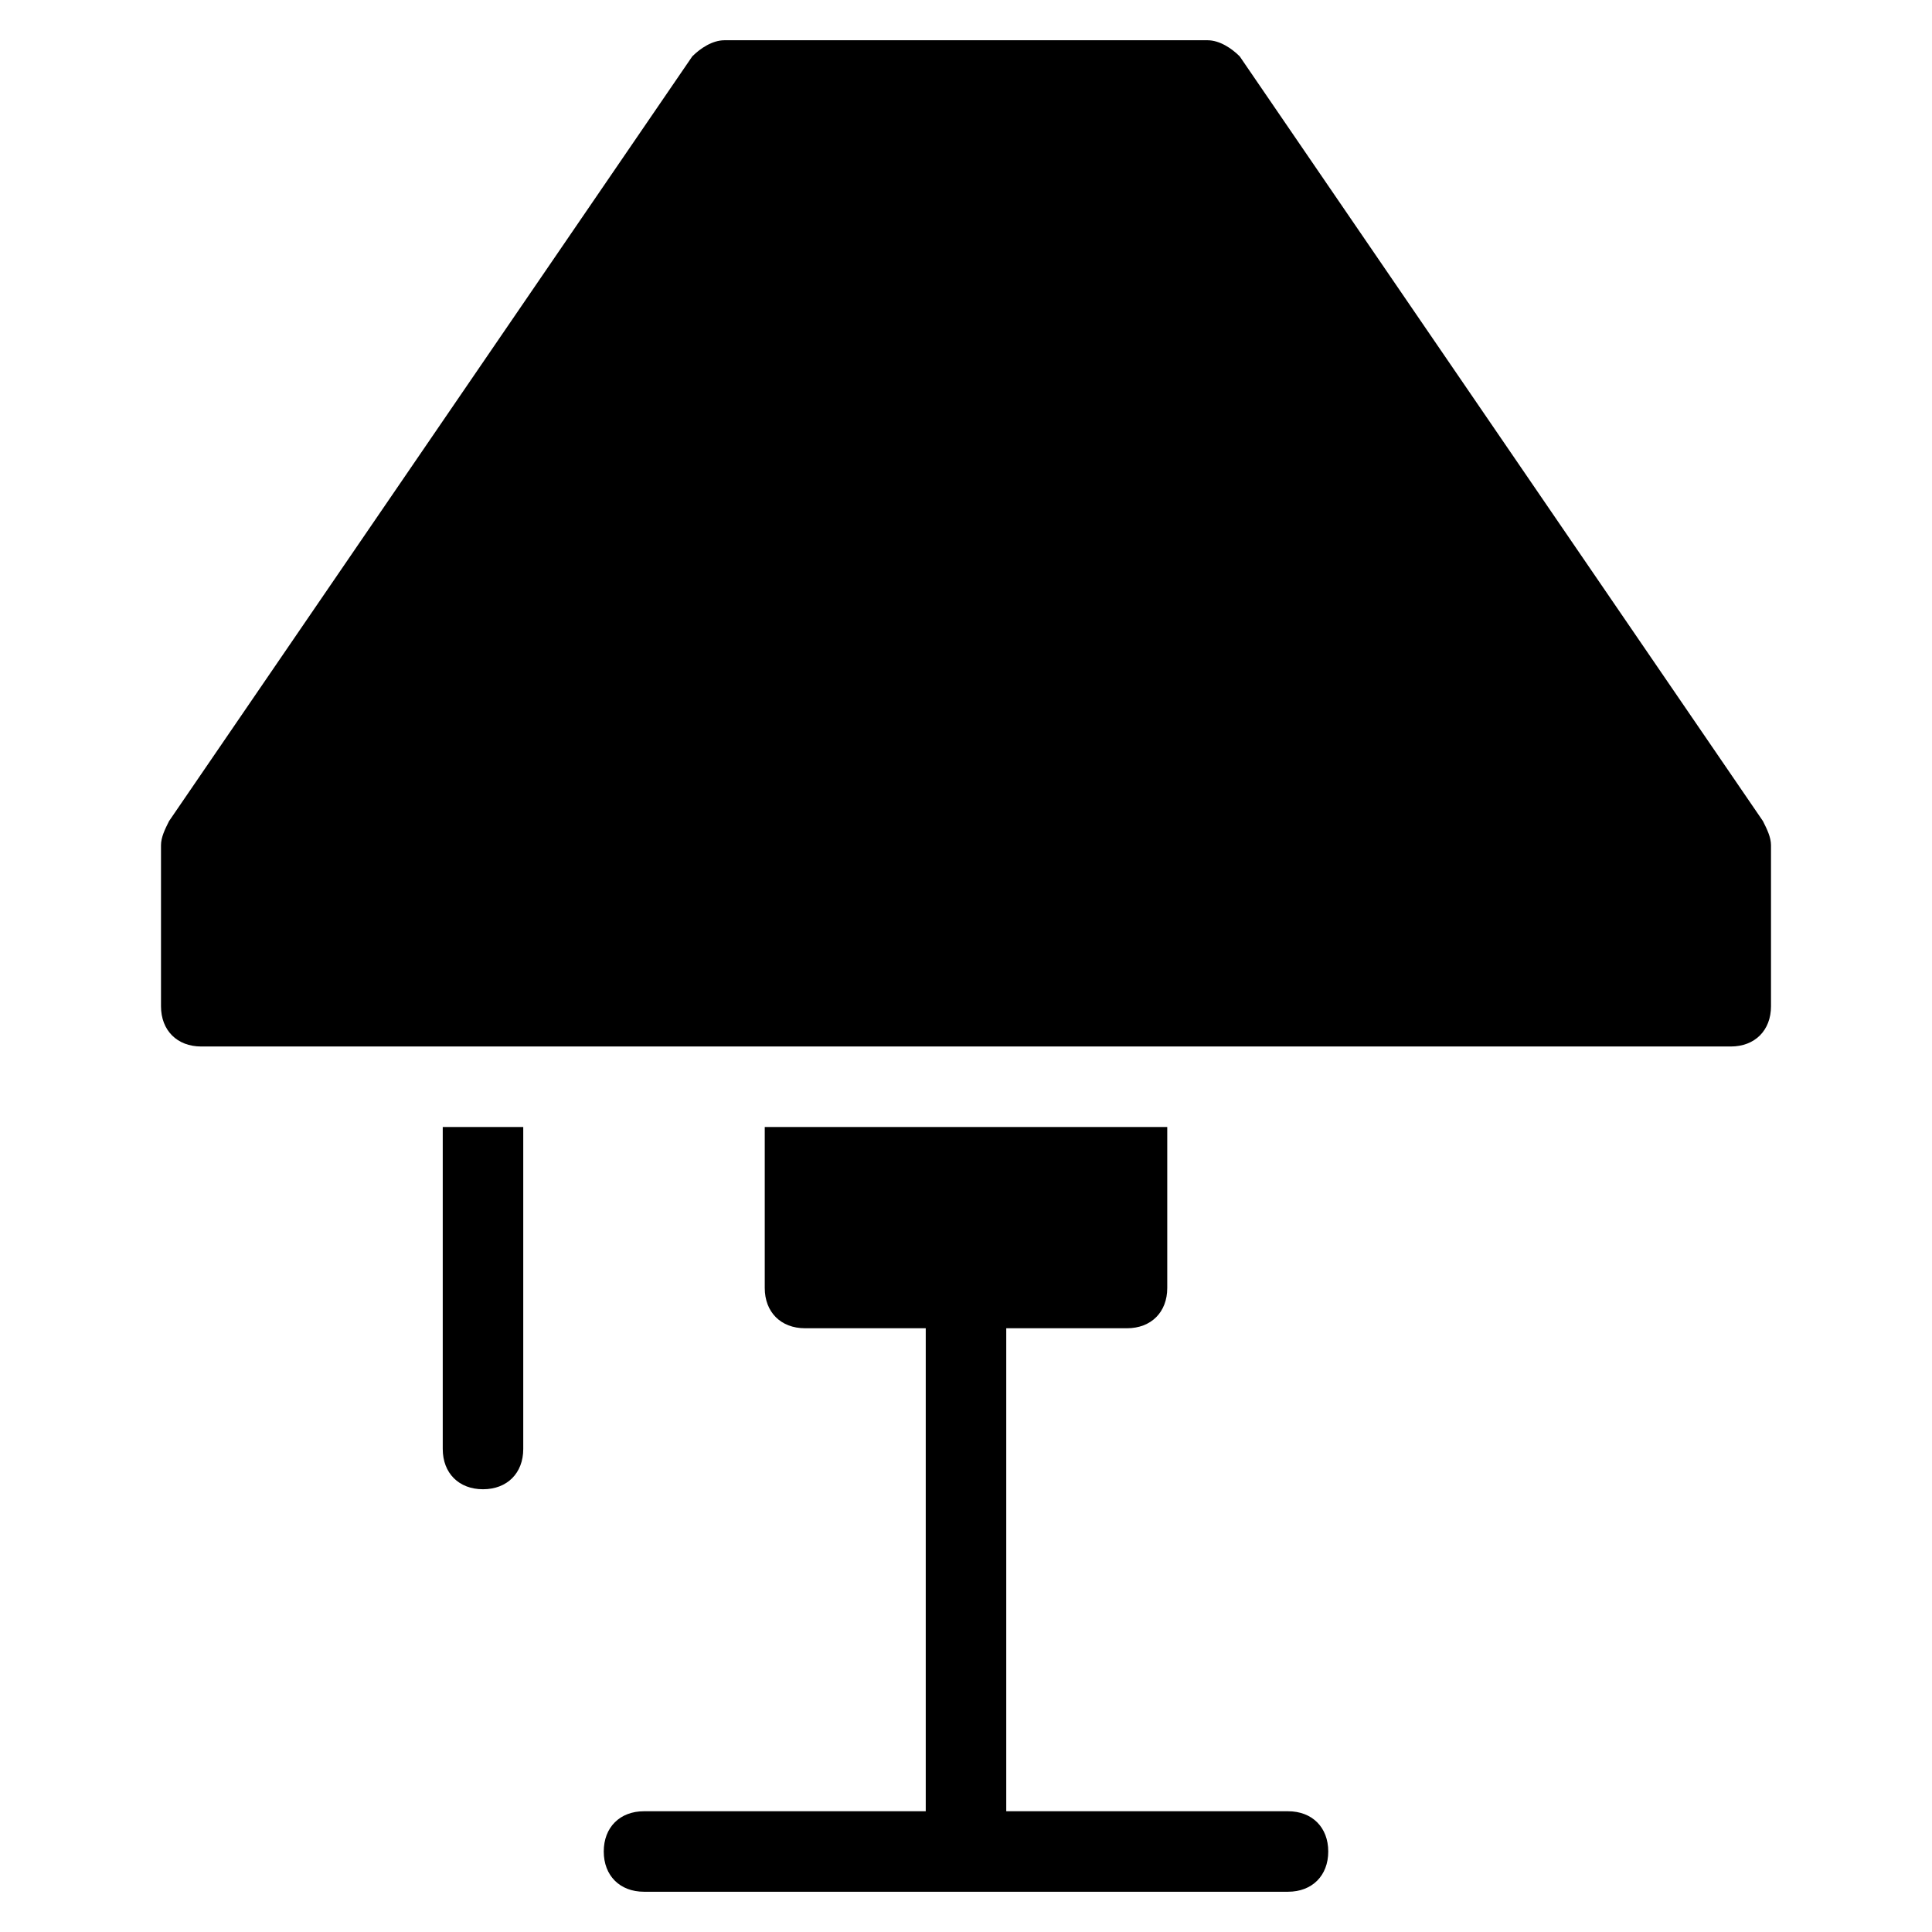 <?xml version="1.0" encoding="utf-8"?>
<!-- Generator: Adobe Illustrator 19.1.0, SVG Export Plug-In . SVG Version: 6.00 Build 0)  -->
<!DOCTYPE svg PUBLIC "-//W3C//DTD SVG 1.1//EN" "http://www.w3.org/Graphics/SVG/1.1/DTD/svg11.dtd">
<svg version="1.1" id="Layer_1" xmlns="http://www.w3.org/2000/svg" xmlns:xlink="http://www.w3.org/1999/xlink" x="0px" y="0px"
	 width="48px" height="48px" viewBox="0 0 48 48" enable-background="new 0 0 48 48" xml:space="preserve">
<path d="M43.8,20.4l-13-19C30.6,1.2,30.3,1,30,1H18c-0.3,0-0.6,0.2-0.8,0.4l-13,19C4.1,20.6,4,20.8,4,21v4c0,0.6,0.4,1,1,1h38
	c0.6,0,1-0.4,1-1v-4C44,20.8,43.9,20.6,43.8,20.4z"/>
<path id="color_37_" d="M11,36c0,0.6,0.4,1,1,1c0.6,0,1-0.4,1-1v-8h-2V36z"/>
<path id="color_36_" d="M32,45h-7V33h3c0.6,0,1-0.4,1-1v-4H19v4c0,0.6,0.4,1,1,1h3v12h-7c-0.6,0-1,0.4-1,1s0.4,1,1,1h8h8
	c0.6,0,1-0.4,1-1S32.6,45,32,45z"/>
</svg>
